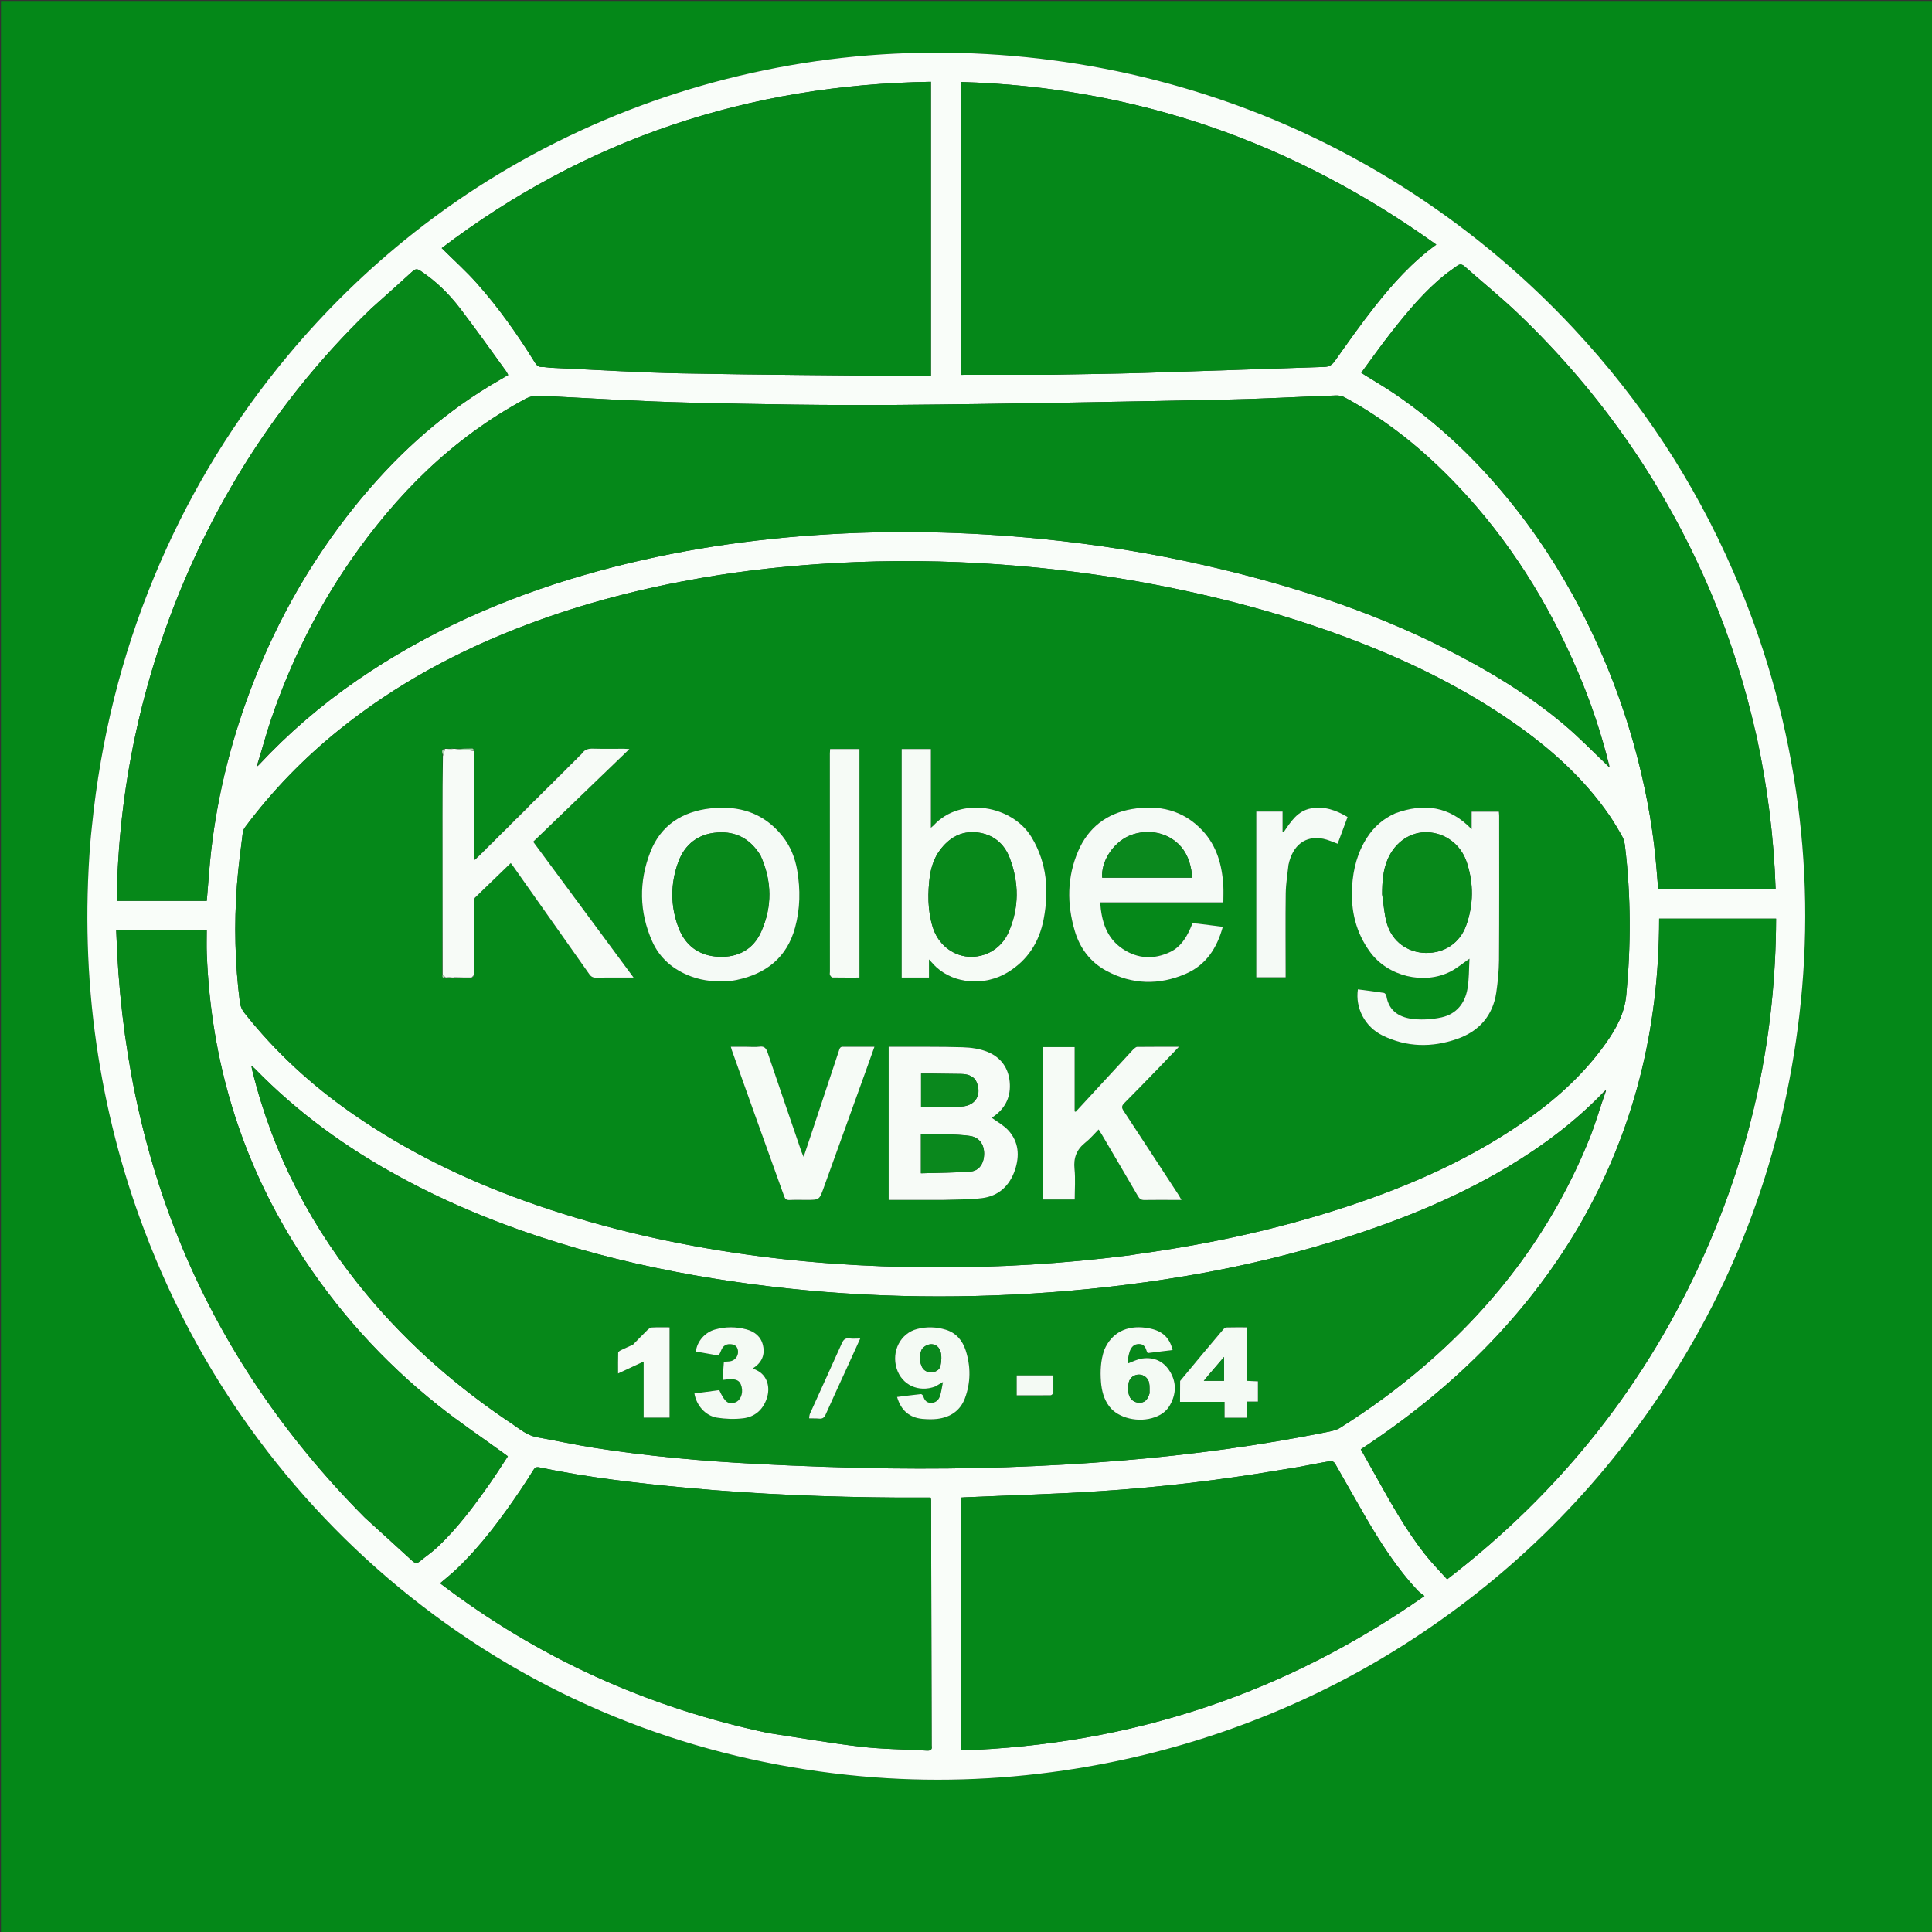 <?xml version="1.0" encoding="UTF-8"?>
<svg xmlns="http://www.w3.org/2000/svg" xmlns:xlink="http://www.w3.org/1999/xlink" width="150px" height="150px" viewBox="0 0 150 150" version="1.1">
<rect x="0" y="0" width="150" height="150" fill="#333333" stroke="none"/>
<g id="surface1">
<path style=" stroke:none;fill-rule:nonzero;fill:rgb(1.569%,53.333%,9.412%);fill-opacity:1;" d="M 0.074 55.59 C 0.074 37.062 0.074 18.566 0.074 0.074 C 50.074 0.074 100.074 0.074 150.074 0.074 C 150.074 50.074 150.074 100.074 150.074 150.074 C 100.074 150.074 50.074 150.074 0.074 150.074 C 0.074 118.59 0.074 87.109 0.074 55.59 M 7.277 62.867 C 7.188 63.754 7.074 64.637 7.004 65.523 C 6.605 70.715 6.742 75.887 7.484 81.043 C 8.199 85.988 9.422 90.801 11.188 95.473 C 13.527 101.68 16.699 107.426 20.762 112.684 C 24.496 117.52 28.816 121.762 33.73 125.402 C 38.684 129.074 44.055 131.98 49.848 134.109 C 55.359 136.133 61.047 137.379 66.891 137.91 C 72.137 138.383 77.371 138.223 82.578 137.461 C 86.828 136.84 90.984 135.828 95.043 134.422 C 99.93 132.727 104.566 130.516 108.93 127.746 C 116.945 122.66 123.59 116.172 128.871 108.305 C 134.879 99.363 138.441 89.516 139.699 78.844 C 140.391 72.996 140.301 67.152 139.43 61.324 C 138.555 55.453 136.934 49.801 134.562 44.355 C 131.523 37.371 127.395 31.102 122.199 25.531 C 118.496 21.562 114.375 18.086 109.836 15.102 C 104.785 11.785 99.387 9.199 93.633 7.352 C 88.422 5.68 83.082 4.648 77.625 4.262 C 72.176 3.875 66.75 4.125 61.367 5.066 C 56.039 6 50.898 7.551 45.957 9.742 C 41 11.941 36.387 14.711 32.133 18.07 C 28.523 20.922 25.25 24.121 22.309 27.656 C 18.258 32.523 14.969 37.855 12.449 43.652 C 9.781 49.781 8.082 56.172 7.277 62.867 Z M 7.277 62.867 "/>
<path style=" stroke:none;fill-rule:nonzero;fill:rgb(97.647%,99.216%,97.647%);fill-opacity:1;" d="M 7.281 62.836 C 8.082 56.172 9.781 49.781 12.449 43.652 C 14.969 37.855 18.258 32.523 22.309 27.656 C 25.25 24.121 28.523 20.922 32.133 18.07 C 36.387 14.711 41 11.941 45.957 9.742 C 50.898 7.551 56.039 6 61.367 5.066 C 66.75 4.125 72.176 3.875 77.625 4.262 C 83.082 4.648 88.422 5.68 93.633 7.352 C 99.387 9.199 104.785 11.785 109.836 15.102 C 114.375 18.086 118.496 21.562 122.199 25.531 C 127.395 31.102 131.523 37.371 134.562 44.355 C 136.934 49.801 138.555 55.453 139.43 61.324 C 140.301 67.152 140.391 72.996 139.699 78.844 C 138.441 89.516 134.879 99.363 128.871 108.305 C 123.59 116.172 116.945 122.66 108.93 127.746 C 104.566 130.516 99.93 132.727 95.043 134.422 C 90.984 135.828 86.828 136.84 82.578 137.461 C 77.371 138.223 72.137 138.383 66.891 137.91 C 61.047 137.379 55.359 136.133 49.848 134.109 C 44.055 131.98 38.684 129.074 33.73 125.402 C 28.816 121.762 24.496 117.52 20.762 112.684 C 16.699 107.426 13.527 101.68 11.188 95.473 C 9.422 90.801 8.199 85.988 7.484 81.043 C 6.742 75.887 6.605 70.715 7.004 65.523 C 7.074 64.637 7.188 63.754 7.281 62.836 M 124.551 84.73 C 122.344 87.047 119.809 88.953 117.066 90.594 C 112.758 93.172 108.113 94.98 103.328 96.441 C 99.105 97.727 94.805 98.668 90.441 99.332 C 86.562 99.926 82.664 100.312 78.746 100.508 C 70.902 100.898 63.102 100.512 55.344 99.254 C 51.301 98.602 47.316 97.707 43.406 96.504 C 39.137 95.188 35.016 93.531 31.09 91.398 C 26.922 89.141 23.121 86.391 19.809 82.992 C 19.738 82.922 19.656 82.859 19.516 82.738 C 19.555 82.945 19.574 83.062 19.605 83.18 C 21.211 89.68 24.246 95.449 28.535 100.582 C 31.777 104.465 35.562 107.75 39.77 110.559 C 40.371 110.961 40.93 111.449 41.691 111.586 C 43.172 111.848 44.645 112.176 46.129 112.406 C 50.332 113.066 54.566 113.441 58.812 113.66 C 62.227 113.836 65.645 113.957 69.059 114.004 C 75.078 114.082 81.09 113.891 87.09 113.395 C 92.477 112.949 97.824 112.23 103.125 111.164 C 103.445 111.102 103.785 111.02 104.051 110.852 C 106.352 109.402 108.543 107.801 110.602 106.027 C 116.277 101.141 120.633 95.301 123.426 88.348 C 123.895 87.172 124.238 85.949 124.68 84.73 C 124.68 84.699 124.68 84.664 124.684 84.633 C 124.652 84.656 124.625 84.684 124.551 84.73 M 20.082 59.414 C 22.387 56.934 24.938 54.734 27.73 52.812 C 33.148 49.082 39.086 46.453 45.395 44.633 C 51.285 42.93 57.305 41.953 63.418 41.539 C 69.238 41.145 75.047 41.266 80.852 41.84 C 85.191 42.27 89.492 42.957 93.742 43.938 C 100.105 45.402 106.289 47.383 112.137 50.32 C 115.438 51.977 118.59 53.871 121.422 56.25 C 122.633 57.273 123.738 58.418 124.91 59.539 C 124.93 59.535 124.945 59.535 124.965 59.531 C 124.953 59.512 124.941 59.488 124.941 59.41 C 124.32 56.922 123.504 54.496 122.496 52.137 C 120.211 46.781 117.16 41.914 113.137 37.676 C 110.562 34.965 107.691 32.625 104.383 30.844 C 104.195 30.742 103.945 30.695 103.727 30.703 C 100.836 30.809 97.949 30.973 95.059 31.031 C 86.598 31.195 78.133 31.371 69.668 31.438 C 64.316 31.48 58.961 31.391 53.609 31.262 C 49.715 31.168 45.828 30.926 41.938 30.727 C 41.516 30.707 41.16 30.773 40.789 30.973 C 35.152 34 30.77 38.379 27.176 43.586 C 24.57 47.363 22.551 51.445 21.07 55.785 C 20.664 56.973 20.348 58.188 19.953 59.41 C 19.953 59.441 19.953 59.477 19.953 59.508 C 19.98 59.484 20.012 59.461 20.082 59.414 M 87.652 97.469 C 87.895 97.43 88.137 97.387 88.379 97.355 C 94.273 96.539 100.059 95.254 105.684 93.301 C 110.316 91.695 114.734 89.656 118.738 86.793 C 121.02 85.16 123.062 83.277 124.688 80.977 C 125.48 79.859 126.121 78.707 126.262 77.266 C 126.633 73.41 126.629 69.566 126.168 65.723 C 126.137 65.473 126.09 65.207 125.973 64.988 C 125.656 64.414 125.32 63.844 124.949 63.301 C 122.938 60.383 120.332 58.07 117.441 56.062 C 113.758 53.504 109.77 51.52 105.594 49.891 C 100.52 47.91 95.289 46.48 89.941 45.441 C 85.848 44.645 81.723 44.113 77.566 43.82 C 73.359 43.523 69.148 43.48 64.934 43.711 C 61.434 43.902 57.949 44.266 54.496 44.863 C 49.891 45.66 45.383 46.812 41.004 48.461 C 35.691 50.457 30.734 53.105 26.309 56.68 C 23.566 58.895 21.129 61.402 19.023 64.23 C 18.934 64.352 18.863 64.512 18.848 64.66 C 18.684 66.016 18.496 67.371 18.395 68.734 C 18.168 71.77 18.242 74.805 18.625 77.828 C 18.66 78.102 18.785 78.395 18.953 78.613 C 21.371 81.676 24.215 84.285 27.426 86.508 C 31.562 89.375 36.047 91.555 40.781 93.254 C 46.027 95.133 51.422 96.418 56.93 97.25 C 62.059 98.027 67.227 98.371 72.414 98.395 C 77.492 98.422 82.551 98.109 87.652 97.469 M 72.277 10.73 C 72.277 9.285 72.277 7.836 72.277 6.348 C 58.156 6.566 45.457 10.781 34.293 19.262 C 35.234 20.199 36.184 21.047 37.023 21.992 C 38.723 23.906 40.195 25.988 41.539 28.164 C 41.676 28.383 41.824 28.5 42.09 28.496 C 42.32 28.492 42.551 28.543 42.785 28.555 C 46.199 28.707 49.609 28.93 53.027 28.992 C 59.273 29.113 65.52 29.137 71.766 29.203 C 71.945 29.203 72.121 29.188 72.277 29.18 C 72.277 23.027 72.277 16.914 72.277 10.73 M 81.434 29.098 C 83.883 29.051 86.336 29.027 88.785 28.953 C 93.461 28.812 98.141 28.637 102.816 28.488 C 103.203 28.477 103.418 28.336 103.641 28.023 C 104.656 26.59 105.672 25.148 106.758 23.77 C 108.145 22.016 109.637 20.348 111.516 18.992 C 100.461 11.059 88.211 6.758 74.609 6.363 C 74.609 14.004 74.609 21.586 74.609 29.102 C 76.902 29.102 79.129 29.102 81.434 29.098 M 59.668 134.555 C 62.051 134.914 64.426 135.332 66.816 135.613 C 68.504 135.809 70.215 135.812 71.914 135.914 C 72.207 135.934 72.398 135.887 72.332 135.531 C 72.328 135.496 72.332 135.461 72.332 135.422 C 72.32 129.102 72.305 122.781 72.289 116.461 C 72.289 116.402 72.262 116.348 72.246 116.27 C 71.426 116.27 70.617 116.273 69.809 116.27 C 64.32 116.234 58.836 116.023 53.367 115.516 C 49.516 115.156 45.672 114.723 41.879 113.926 C 41.641 113.875 41.527 113.941 41.41 114.133 C 41.082 114.664 40.746 115.188 40.398 115.703 C 38.922 117.879 37.363 119.988 35.453 121.816 C 35.051 122.199 34.613 122.547 34.168 122.926 C 41.781 128.73 50.266 132.566 59.668 134.555 M 100.848 113.891 C 100.34 113.977 99.832 114.055 99.328 114.141 C 94.723 114.918 90.09 115.469 85.438 115.77 C 81.93 116 78.414 116.094 74.902 116.25 C 74.797 116.254 74.691 116.266 74.582 116.273 C 74.582 122.824 74.582 129.34 74.582 135.902 C 87.801 135.461 99.746 131.508 110.594 123.914 C 110.387 123.746 110.219 123.641 110.086 123.5 C 108.441 121.754 107.164 119.746 105.969 117.688 C 105.184 116.336 104.426 114.969 103.645 113.617 C 103.59 113.523 103.426 113.418 103.328 113.434 C 102.52 113.566 101.719 113.73 100.848 113.891 M 122.566 95.246 C 118.359 102.383 112.559 107.98 105.652 112.523 C 106.059 113.254 106.461 113.965 106.859 114.676 C 108.008 116.734 109.156 118.793 110.617 120.652 C 111.148 121.332 111.758 121.949 112.355 122.617 C 121.219 115.797 127.891 107.379 132.379 97.258 C 136.043 88.996 137.871 80.344 137.895 71.324 C 134.836 71.324 131.844 71.324 128.816 71.324 C 128.816 79.859 126.871 87.832 122.566 95.246 M 136.387 57.191 C 136.363 57.094 136.336 57 136.316 56.906 C 135.48 53.199 134.344 49.586 132.863 46.082 C 129.387 37.844 124.41 30.621 117.953 24.426 C 116.594 23.121 115.125 21.938 113.719 20.688 C 113.508 20.504 113.336 20.48 113.117 20.648 C 112.816 20.879 112.492 21.082 112.199 21.32 C 110.602 22.598 109.309 24.16 108.051 25.758 C 107.238 26.789 106.48 27.867 105.688 28.941 C 105.812 29.023 105.879 29.066 105.949 29.113 C 106.758 29.621 107.586 30.098 108.371 30.637 C 111.59 32.844 114.402 35.496 116.887 38.496 C 119.148 41.223 121.078 44.168 122.707 47.309 C 124.688 51.125 126.207 55.117 127.246 59.285 C 127.922 61.988 128.395 64.727 128.617 67.508 C 128.656 68.023 128.703 68.539 128.742 69.035 C 131.797 69.035 134.805 69.035 137.859 69.035 C 137.727 65.031 137.23 61.121 136.387 57.191 M 28.844 23.934 C 22.562 29.965 17.758 37.008 14.348 44.996 C 10.945 52.977 9.191 61.301 9.059 69.945 C 11.422 69.945 13.719 69.945 16.051 69.945 C 16.066 69.766 16.078 69.637 16.09 69.504 C 16.188 68.363 16.262 67.219 16.391 66.082 C 16.906 61.551 18.031 57.168 19.691 52.922 C 21.613 48.012 24.203 43.484 27.504 39.367 C 30.496 35.637 33.949 32.422 38.059 29.934 C 38.516 29.656 38.98 29.395 39.457 29.117 C 39.391 29 39.352 28.898 39.285 28.812 C 38.094 27.176 36.93 25.516 35.695 23.91 C 34.84 22.793 33.832 21.812 32.645 21.027 C 32.414 20.875 32.262 20.859 32.043 21.055 C 30.996 22.012 29.938 22.953 28.844 23.934 M 28.344 117.848 C 29.566 118.957 30.789 120.062 32.004 121.18 C 32.211 121.371 32.375 121.402 32.598 121.219 C 33.051 120.844 33.543 120.516 33.965 120.117 C 35.539 118.633 36.82 116.906 38.055 115.145 C 38.531 114.465 38.969 113.766 39.43 113.066 C 39.324 112.988 39.258 112.938 39.188 112.887 C 37.469 111.637 35.699 110.449 34.035 109.129 C 29.723 105.699 26.082 101.656 23.129 97.008 C 18.672 90 16.379 82.336 16.055 74.066 C 16.031 73.449 16.051 72.832 16.051 72.234 C 13.676 72.234 11.391 72.234 9.023 72.234 C 9.59 89.941 15.777 105.203 28.344 117.848 Z M 28.344 117.848 "/>
<path style=" stroke:none;fill-rule:nonzero;fill:rgb(1.961%,53.333%,9.804%);fill-opacity:1;" d="M 87.621 97.473 C 82.551 98.109 77.492 98.422 72.414 98.395 C 67.227 98.371 62.059 98.027 56.93 97.25 C 51.422 96.418 46.027 95.133 40.781 93.254 C 36.047 91.555 31.562 89.375 27.426 86.508 C 24.215 84.285 21.371 81.676 18.953 78.613 C 18.785 78.395 18.66 78.102 18.625 77.828 C 18.242 74.805 18.168 71.77 18.395 68.734 C 18.496 67.371 18.684 66.016 18.848 64.66 C 18.863 64.512 18.934 64.352 19.023 64.23 C 21.129 61.402 23.566 58.895 26.309 56.68 C 30.734 53.105 35.691 50.457 41.004 48.461 C 45.383 46.812 49.891 45.66 54.496 44.863 C 57.949 44.266 61.434 43.902 64.934 43.711 C 69.148 43.48 73.359 43.523 77.566 43.82 C 81.723 44.113 85.848 44.645 89.941 45.441 C 95.289 46.48 100.52 47.91 105.594 49.891 C 109.77 51.52 113.758 53.504 117.441 56.062 C 120.332 58.07 122.938 60.383 124.949 63.301 C 125.32 63.844 125.656 64.414 125.973 64.988 C 126.09 65.207 126.137 65.473 126.168 65.723 C 126.629 69.566 126.633 73.41 126.262 77.266 C 126.121 78.707 125.48 79.859 124.688 80.977 C 123.062 83.277 121.02 85.16 118.738 86.793 C 114.734 89.656 110.316 91.695 105.684 93.301 C 100.059 95.254 94.273 96.539 88.379 97.355 C 88.137 97.387 87.895 97.43 87.621 97.473 M 40.367 63.266 C 40.348 63.277 40.34 63.297 40.336 63.32 C 40.336 63.32 40.336 63.328 40.293 63.34 C 40.246 63.395 40.199 63.449 40.117 63.531 C 40.043 63.605 39.969 63.684 39.855 63.77 C 39.832 63.805 39.809 63.836 39.75 63.895 C 39.711 63.938 39.676 63.98 39.594 64.031 C 39.559 64.074 39.527 64.117 39.453 64.195 C 39.062 64.59 38.672 64.984 38.242 65.383 C 38.23 65.406 38.215 65.426 38.18 65.465 C 38.18 65.465 38.164 65.484 38.121 65.496 C 38.086 65.539 38.055 65.582 38.016 65.625 C 38.016 65.625 38.02 65.629 37.977 65.641 C 37.953 65.672 37.93 65.707 37.867 65.762 C 37.82 65.816 37.773 65.871 37.684 65.938 C 37.648 65.98 37.613 66.023 37.574 66.066 C 37.574 66.066 37.578 66.07 37.535 66.078 C 37.5 66.125 37.465 66.168 37.41 66.227 C 37.41 66.227 37.395 66.25 37.355 66.262 C 37.332 66.293 37.309 66.328 37.242 66.391 C 37.137 66.496 37.031 66.605 36.867 66.695 C 36.852 66.68 36.836 66.668 36.828 66.586 C 36.824 63.828 36.82 61.07 36.836 58.254 C 36.781 58.203 36.727 58.113 36.672 58.113 C 36.262 58.113 35.852 58.129 35.387 58.133 C 35.332 58.137 35.277 58.137 35.18 58.117 C 35.07 58.125 34.961 58.133 34.793 58.133 C 34.715 58.137 34.637 58.141 34.516 58.117 C 34.18 58.23 34.383 58.48 34.363 58.746 C 34.363 60.246 34.359 61.746 34.359 63.246 C 34.363 67.383 34.367 71.516 34.348 75.699 C 34.328 75.863 34.371 75.957 34.609 75.895 C 34.641 75.895 34.672 75.891 34.738 75.91 C 34.801 75.902 34.863 75.898 34.984 75.898 C 35.062 75.895 35.141 75.891 35.246 75.914 C 35.285 75.906 35.328 75.898 35.438 75.898 C 35.832 75.895 36.223 75.895 36.656 75.914 C 36.711 75.852 36.766 75.789 36.824 75.656 C 36.824 73.73 36.82 71.805 36.836 69.836 C 36.832 69.824 36.828 69.809 36.832 69.785 C 36.832 69.785 36.824 69.773 36.852 69.766 C 36.863 69.754 36.867 69.738 36.895 69.688 C 37.812 68.797 38.73 67.906 39.656 67.008 C 39.742 67.121 39.801 67.199 39.859 67.281 C 41.824 70.062 43.789 72.84 45.75 75.629 C 45.891 75.832 46.043 75.91 46.293 75.906 C 46.902 75.887 47.516 75.898 48.129 75.898 C 48.453 75.898 48.773 75.898 49.191 75.898 C 46.559 72.336 43.984 68.855 41.395 65.352 C 43.871 62.965 46.34 60.59 48.867 58.156 C 48.656 58.145 48.527 58.133 48.398 58.133 C 47.613 58.129 46.828 58.148 46.043 58.125 C 45.684 58.113 45.398 58.188 45.152 58.5 C 45.141 58.52 45.129 58.543 45.078 58.594 C 44.996 58.684 44.91 58.77 44.789 58.871 C 44.777 58.895 44.766 58.918 44.719 58.961 C 44.68 59 44.641 59.039 44.566 59.086 C 44.555 59.109 44.543 59.133 44.492 59.18 C 44.383 59.293 44.273 59.406 44.129 59.523 C 44.105 59.535 44.094 59.555 44.086 59.586 C 44.086 59.586 44.082 59.594 44.043 59.602 C 44.023 59.633 44 59.664 43.945 59.719 C 43.922 59.75 43.898 59.781 43.836 59.82 C 43.82 59.84 43.805 59.863 43.758 59.91 C 43.699 59.977 43.641 60.043 43.539 60.113 C 43.527 60.137 43.516 60.16 43.469 60.203 C 43.43 60.242 43.391 60.281 43.316 60.328 C 43.297 60.344 43.285 60.363 43.273 60.395 C 43.273 60.395 43.27 60.402 43.238 60.406 C 43.219 60.418 43.207 60.438 43.203 60.465 C 43.203 60.465 43.199 60.477 43.164 60.48 C 43.145 60.496 43.133 60.512 43.133 60.539 C 43.133 60.539 43.133 60.547 43.094 60.555 C 43.07 60.586 43.047 60.617 43.004 60.668 C 43.004 60.668 42.988 60.691 42.949 60.699 C 42.938 60.723 42.926 60.746 42.875 60.797 C 42.543 61.125 42.215 61.457 41.844 61.797 C 41.832 61.82 41.82 61.844 41.77 61.891 C 41.547 62.113 41.328 62.336 41.066 62.562 C 41.047 62.594 41.023 62.629 40.988 62.664 C 40.988 62.664 40.988 62.676 40.957 62.68 C 40.934 62.691 40.926 62.711 40.922 62.738 C 40.922 62.738 40.918 62.746 40.887 62.75 C 40.863 62.762 40.855 62.777 40.848 62.809 C 40.848 62.809 40.844 62.82 40.809 62.828 C 40.785 62.844 40.777 62.863 40.746 62.914 C 40.707 62.953 40.672 62.992 40.598 63.039 C 40.582 63.062 40.57 63.086 40.527 63.125 C 40.512 63.141 40.496 63.156 40.449 63.18 C 40.426 63.195 40.414 63.215 40.402 63.246 C 40.402 63.246 40.398 63.262 40.367 63.266 M 108.301 63.16 C 107.402 63.562 106.695 64.176 106.16 64.996 C 105.395 66.16 105.059 67.457 104.977 68.832 C 104.863 70.695 105.266 72.414 106.391 73.938 C 107.77 75.805 110.555 76.484 112.625 75.426 C 113.125 75.168 113.566 74.793 114.09 74.434 C 114.043 75.223 114.066 76.008 113.934 76.766 C 113.738 77.898 113.078 78.73 111.922 78.988 C 111.238 79.137 110.508 79.188 109.812 79.125 C 108.715 79.023 107.836 78.551 107.637 77.316 C 107.625 77.227 107.52 77.098 107.441 77.086 C 106.773 76.984 106.098 76.898 105.426 76.812 C 105.211 78.273 105.98 79.727 107.34 80.395 C 109.223 81.316 111.184 81.34 113.125 80.664 C 114.828 80.074 115.902 78.867 116.172 77.055 C 116.293 76.223 116.375 75.379 116.383 74.543 C 116.406 70.809 116.395 67.07 116.395 63.336 C 116.395 63.23 116.379 63.125 116.371 63.02 C 115.664 63.02 114.984 63.02 114.258 63.02 C 114.258 63.469 114.258 63.898 114.258 64.383 C 112.531 62.582 110.551 62.332 108.301 63.16 M 71.066 75.898 C 71.402 75.898 71.742 75.898 72.125 75.898 C 72.125 75.414 72.125 74.988 72.125 74.488 C 72.359 74.734 72.52 74.93 72.707 75.102 C 74.137 76.398 76.449 76.566 78.219 75.504 C 79.793 74.555 80.691 73.141 81.031 71.359 C 81.449 69.148 81.289 67.012 80.105 65.027 C 78.617 62.527 74.574 61.793 72.484 64.086 C 72.438 64.133 72.383 64.176 72.273 64.27 C 72.273 62.191 72.273 60.188 72.273 58.156 C 71.496 58.156 70.758 58.156 70.008 58.156 C 70.008 64.074 70.008 69.973 70.008 75.898 C 70.359 75.898 70.676 75.898 71.066 75.898 M 92.996 71.711 C 92.863 71.703 92.73 71.695 92.586 71.684 C 92.523 71.832 92.469 71.969 92.41 72.102 C 92.074 72.852 91.637 73.531 90.871 73.902 C 89.605 74.512 88.344 74.453 87.172 73.676 C 85.91 72.836 85.523 71.543 85.418 70.062 C 88.625 70.062 91.789 70.062 94.98 70.062 C 94.98 69.59 95.004 69.164 94.977 68.742 C 94.879 67.16 94.477 65.68 93.359 64.484 C 91.863 62.887 89.973 62.461 87.883 62.816 C 85.922 63.152 84.492 64.258 83.707 66.082 C 82.84 68.102 82.828 70.188 83.445 72.277 C 83.84 73.617 84.648 74.695 85.879 75.363 C 87.891 76.457 89.992 76.504 92.07 75.602 C 93.633 74.922 94.488 73.613 94.938 71.957 C 94.285 71.875 93.668 71.797 92.996 71.711 M 73.273 93.16 C 74.262 93.121 75.262 93.145 76.242 93.023 C 77.539 92.863 78.391 92.055 78.801 90.84 C 79.172 89.738 79.102 88.648 78.281 87.754 C 77.922 87.363 77.43 87.102 77 86.785 C 77 86.785 77.039 86.758 77.078 86.73 C 77.98 86.121 78.449 85.277 78.406 84.195 C 78.363 83.016 77.773 82.125 76.695 81.676 C 76.094 81.426 75.395 81.328 74.734 81.309 C 72.984 81.254 71.23 81.281 69.48 81.273 C 69.324 81.273 69.168 81.273 68.996 81.273 C 68.996 85.258 68.996 89.188 68.996 93.16 C 70.414 93.16 71.805 93.16 73.273 93.16 M 56.836 76.145 C 56.957 76.125 57.078 76.109 57.199 76.082 C 59.496 75.598 61.105 74.328 61.73 72.016 C 62.129 70.562 62.148 69.074 61.898 67.59 C 61.734 66.613 61.375 65.711 60.754 64.926 C 59.312 63.109 57.371 62.508 55.137 62.766 C 52.969 63.012 51.301 64.078 50.496 66.141 C 49.594 68.449 49.621 70.801 50.637 73.086 C 51.227 74.414 52.289 75.301 53.656 75.809 C 54.664 76.184 55.707 76.254 56.836 76.145 M 88.004 81.457 C 86.508 83.078 85.012 84.699 83.516 86.32 C 83.488 86.309 83.461 86.301 83.434 86.289 C 83.434 84.629 83.434 82.965 83.434 81.297 C 82.582 81.297 81.777 81.297 80.961 81.297 C 80.961 85.254 80.961 89.191 80.961 93.129 C 81.801 93.129 82.609 93.129 83.441 93.129 C 83.441 92.316 83.504 91.531 83.426 90.758 C 83.336 89.887 83.594 89.238 84.277 88.699 C 84.645 88.41 84.945 88.043 85.297 87.691 C 85.402 87.859 85.48 87.977 85.555 88.102 C 86.488 89.691 87.426 91.277 88.352 92.871 C 88.477 93.09 88.613 93.176 88.867 93.168 C 89.652 93.152 90.438 93.164 91.219 93.164 C 91.371 93.164 91.523 93.164 91.73 93.164 C 91.629 92.992 91.574 92.887 91.512 92.785 C 90.09 90.609 88.672 88.43 87.242 86.258 C 87.078 86.016 87.066 85.867 87.289 85.645 C 88.18 84.758 89.051 83.848 89.93 82.945 C 90.441 82.414 90.953 81.879 91.531 81.273 C 90.383 81.273 89.332 81.27 88.281 81.281 C 88.203 81.281 88.121 81.371 88.004 81.457 M 65.461 81.273 C 65.223 81.238 65.188 81.414 65.133 81.578 C 64.484 83.543 63.828 85.512 63.176 87.477 C 62.926 88.23 62.672 88.984 62.395 89.816 C 62.312 89.633 62.266 89.535 62.23 89.434 C 61.355 86.875 60.477 84.316 59.609 81.754 C 59.496 81.418 59.371 81.203 58.957 81.266 C 58.633 81.309 58.297 81.273 57.965 81.273 C 57.566 81.273 57.172 81.273 56.742 81.273 C 56.781 81.414 56.801 81.48 56.824 81.551 C 57.422 83.223 58.016 84.898 58.617 86.574 C 59.371 88.672 60.129 90.77 60.879 92.871 C 60.953 93.082 61.051 93.18 61.293 93.168 C 61.73 93.148 62.172 93.16 62.613 93.16 C 63.605 93.16 63.613 93.164 63.941 92.25 C 65.047 89.188 66.148 86.129 67.25 83.07 C 67.461 82.492 67.664 81.91 67.891 81.273 C 67.062 81.273 66.293 81.273 65.461 81.273 M 66.727 64.637 C 66.727 62.473 66.727 60.309 66.727 58.156 C 65.926 58.156 65.195 58.156 64.449 58.156 C 64.441 58.285 64.43 58.395 64.43 58.504 C 64.43 64.148 64.43 69.797 64.434 75.445 C 64.434 75.531 64.406 75.629 64.441 75.699 C 64.477 75.777 64.566 75.887 64.637 75.891 C 65.316 75.902 66.004 75.898 66.727 75.898 C 66.727 72.145 66.727 68.426 66.727 64.637 M 100.047 67.113 C 100.363 65.609 101.363 64.852 102.727 65.121 C 103.102 65.195 103.457 65.367 103.855 65.508 C 104.113 64.82 104.367 64.133 104.625 63.434 C 103.727 62.898 102.82 62.578 101.797 62.762 C 100.734 62.953 100.215 63.801 99.664 64.609 C 99.637 64.594 99.605 64.578 99.578 64.562 C 99.578 64.047 99.578 63.527 99.578 63.012 C 98.875 63.012 98.219 63.012 97.539 63.012 C 97.539 67.305 97.539 71.578 97.539 75.875 C 98.297 75.875 99.035 75.875 99.816 75.875 C 99.816 75.723 99.816 75.59 99.816 75.461 C 99.816 73.422 99.797 71.387 99.824 69.348 C 99.836 68.621 99.957 67.898 100.047 67.113 Z M 100.047 67.113 "/>
<path style=" stroke:none;fill-rule:nonzero;fill:rgb(1.961%,53.333%,9.804%);fill-opacity:1;" d="M 124.891 59.508 C 123.738 58.418 122.633 57.273 121.422 56.25 C 118.59 53.871 115.438 51.977 112.137 50.32 C 106.289 47.383 100.105 45.402 93.742 43.938 C 89.492 42.957 85.191 42.27 80.852 41.84 C 75.047 41.266 69.238 41.145 63.418 41.539 C 57.305 41.953 51.285 42.93 45.395 44.633 C 39.086 46.453 33.148 49.082 27.73 52.812 C 24.938 54.734 22.387 56.934 20.047 59.414 C 20.016 59.414 19.988 59.391 19.988 59.391 C 20.348 58.188 20.664 56.973 21.07 55.785 C 22.551 51.445 24.57 47.363 27.176 43.586 C 30.77 38.379 35.152 34 40.789 30.973 C 41.16 30.773 41.516 30.707 41.938 30.727 C 45.828 30.926 49.715 31.168 53.609 31.262 C 58.961 31.391 64.316 31.48 69.668 31.438 C 78.133 31.371 86.598 31.195 95.059 31.031 C 97.949 30.973 100.836 30.809 103.727 30.703 C 103.945 30.695 104.195 30.742 104.383 30.844 C 107.691 32.625 110.562 34.965 113.137 37.676 C 117.16 41.914 120.211 46.781 122.496 52.137 C 123.504 54.496 124.32 56.922 124.926 59.449 C 124.91 59.488 124.891 59.508 124.891 59.508 Z M 124.891 59.508 "/>
<path style=" stroke:none;fill-rule:nonzero;fill:rgb(2.353%,53.333%,9.804%);fill-opacity:1;" d="M 124.641 84.75 C 124.238 85.949 123.895 87.172 123.426 88.348 C 120.633 95.301 116.277 101.141 110.602 106.027 C 108.543 107.801 106.352 109.402 104.051 110.852 C 103.785 111.02 103.445 111.102 103.125 111.164 C 97.824 112.23 92.477 112.949 87.09 113.395 C 81.09 113.891 75.078 114.082 69.059 114.004 C 65.645 113.957 62.227 113.836 58.812 113.66 C 54.566 113.441 50.332 113.066 46.129 112.406 C 44.645 112.176 43.172 111.848 41.691 111.586 C 40.93 111.449 40.371 110.961 39.77 110.559 C 35.562 107.75 31.777 104.465 28.535 100.582 C 24.246 95.449 21.211 89.68 19.605 83.18 C 19.574 83.062 19.555 82.945 19.516 82.738 C 19.656 82.859 19.738 82.922 19.809 82.992 C 23.121 86.391 26.922 89.141 31.09 91.398 C 35.016 93.531 39.137 95.188 43.406 96.504 C 47.316 97.707 51.301 98.602 55.344 99.254 C 63.102 100.512 70.902 100.898 78.746 100.508 C 82.664 100.312 86.562 99.926 90.441 99.332 C 94.805 98.668 99.105 97.727 103.328 96.441 C 108.113 94.98 112.758 93.172 117.066 90.594 C 119.809 88.953 122.344 87.047 124.586 84.73 C 124.617 84.73 124.641 84.75 124.641 84.75 M 85.723 104.84 C 85.453 105.629 85.418 106.445 85.477 107.262 C 85.531 107.961 85.695 108.637 86.137 109.211 C 86.836 110.121 88.422 110.484 89.668 110.031 C 90.172 109.848 90.582 109.555 90.84 109.086 C 91.324 108.223 91.355 107.332 90.832 106.48 C 90.348 105.684 89.594 105.344 88.672 105.477 C 88.293 105.531 87.93 105.727 87.543 105.867 C 87.551 105.75 87.555 105.617 87.578 105.488 C 87.609 105.309 87.645 105.125 87.699 104.953 C 87.84 104.539 88.078 104.352 88.43 104.348 C 88.82 104.348 88.945 104.617 89.039 104.926 C 89.047 104.957 89.07 104.988 89.109 105.055 C 89.746 104.977 90.391 104.895 91.043 104.816 C 90.781 103.762 90.16 103.254 88.973 103.09 C 87.457 102.875 86.289 103.488 85.723 104.84 M 72.641 107.637 C 72.805 107.539 72.973 107.441 73.211 107.301 C 73.133 107.699 73.09 108.035 72.992 108.355 C 72.895 108.676 72.676 108.91 72.305 108.918 C 71.953 108.93 71.777 108.723 71.684 108.406 C 71.66 108.336 71.559 108.23 71.5 108.238 C 70.887 108.301 70.273 108.383 69.648 108.461 C 69.949 109.504 70.613 110.074 71.629 110.164 C 72.004 110.195 72.391 110.211 72.762 110.164 C 73.773 110.043 74.547 109.539 74.914 108.57 C 75.375 107.34 75.375 106.078 74.973 104.836 C 74.727 104.074 74.23 103.484 73.43 103.238 C 72.699 103.016 71.961 102.992 71.215 103.18 C 69.922 103.508 69.191 104.906 69.617 106.258 C 70.016 107.527 71.312 108.137 72.641 107.637 M 91.617 107.246 C 91.617 107.766 91.617 108.285 91.617 108.84 C 92.797 108.84 93.918 108.84 95.078 108.84 C 95.078 109.273 95.078 109.672 95.078 110.07 C 95.68 110.07 96.234 110.07 96.832 110.07 C 96.832 109.652 96.832 109.254 96.832 108.816 C 97.137 108.816 97.398 108.816 97.664 108.816 C 97.664 108.27 97.664 107.762 97.664 107.25 C 97.375 107.238 97.113 107.227 96.82 107.211 C 96.82 105.812 96.82 104.449 96.82 103.055 C 96.277 103.055 95.766 103.047 95.254 103.062 C 95.16 103.062 95.043 103.133 94.98 103.207 C 93.859 104.531 92.746 105.859 91.617 107.246 M 55.812 105.246 C 55.871 105.121 55.938 104.996 55.984 104.863 C 56.125 104.477 56.402 104.309 56.812 104.371 C 57.148 104.422 57.293 104.633 57.301 104.953 C 57.312 105.32 57.047 105.637 56.672 105.695 C 56.531 105.719 56.383 105.711 56.203 105.723 C 56.168 106.199 56.133 106.664 56.098 107.141 C 57.113 106.988 57.445 107.117 57.582 107.684 C 57.707 108.215 57.484 108.746 57.074 108.887 C 56.547 109.07 56.262 108.855 55.844 107.93 C 55.207 108.016 54.562 108.102 53.914 108.188 C 54.062 109.109 54.77 109.922 55.66 110.066 C 56.324 110.172 57.027 110.199 57.699 110.117 C 58.602 110.008 59.234 109.461 59.531 108.578 C 59.82 107.723 59.57 106.875 58.902 106.469 C 58.77 106.391 58.629 106.328 58.457 106.242 C 59.129 105.809 59.41 105.223 59.242 104.469 C 59.09 103.777 58.598 103.387 57.945 103.211 C 57.137 102.996 56.32 102.996 55.512 103.223 C 54.73 103.441 54.117 104.145 54.027 104.934 C 54.602 105.039 55.176 105.141 55.812 105.246 M 49.117 104.418 C 48.816 104.551 48.516 104.68 48.219 104.824 C 48.129 104.867 48 104.953 47.996 105.02 C 47.98 105.523 47.988 106.023 47.988 106.637 C 48.703 106.301 49.316 106.016 49.973 105.711 C 49.973 107.152 49.973 108.605 49.973 110.062 C 50.676 110.062 51.328 110.062 51.984 110.062 C 51.984 107.723 51.984 105.41 51.984 103.055 C 51.516 103.055 51.066 103.039 50.617 103.066 C 50.48 103.074 50.332 103.195 50.227 103.301 C 49.863 103.652 49.52 104.023 49.117 104.418 M 62.844 110.133 C 63.09 110.133 63.336 110.117 63.578 110.141 C 63.852 110.172 63.992 110.074 64.105 109.82 C 64.645 108.605 65.207 107.398 65.758 106.191 C 66.098 105.453 66.43 104.711 66.789 103.922 C 66.469 103.922 66.199 103.949 65.938 103.914 C 65.605 103.871 65.473 104.035 65.352 104.309 C 64.539 106.121 63.715 107.93 62.895 109.738 C 62.844 109.855 62.828 109.984 62.844 110.133 M 81.781 108.133 C 81.781 107.688 81.781 107.242 81.781 106.789 C 80.812 106.789 79.879 106.789 78.938 106.789 C 78.938 107.312 78.938 107.812 78.938 108.332 C 79.836 108.332 80.699 108.336 81.566 108.328 C 81.641 108.328 81.711 108.246 81.781 108.133 Z M 81.781 108.133 "/>
<path style=" stroke:none;fill-rule:nonzero;fill:rgb(1.961%,53.333%,9.804%);fill-opacity:1;" d="M 72.277 10.766 C 72.277 16.914 72.277 23.027 72.277 29.18 C 72.121 29.188 71.945 29.203 71.766 29.203 C 65.52 29.137 59.273 29.113 53.027 28.992 C 49.609 28.93 46.199 28.707 42.785 28.555 C 42.551 28.543 42.32 28.492 42.09 28.496 C 41.824 28.5 41.676 28.383 41.539 28.164 C 40.195 25.988 38.723 23.906 37.023 21.992 C 36.184 21.047 35.234 20.199 34.293 19.262 C 45.457 10.781 58.156 6.566 72.277 6.348 C 72.277 7.836 72.277 9.285 72.277 10.766 Z M 72.277 10.766 "/>
<path style=" stroke:none;fill-rule:nonzero;fill:rgb(1.961%,53.333%,9.804%);fill-opacity:1;" d="M 81.398 29.098 C 79.129 29.102 76.902 29.102 74.609 29.102 C 74.609 21.586 74.609 14.004 74.609 6.363 C 88.211 6.758 100.461 11.059 111.516 18.992 C 109.637 20.348 108.145 22.016 106.758 23.77 C 105.672 25.148 104.656 26.59 103.641 28.023 C 103.418 28.336 103.203 28.477 102.816 28.488 C 98.141 28.637 93.461 28.812 88.785 28.953 C 86.336 29.027 83.883 29.051 81.398 29.098 Z M 81.398 29.098 "/>
<path style=" stroke:none;fill-rule:nonzero;fill:rgb(1.961%,53.333%,9.804%);fill-opacity:1;" d="M 59.637 134.551 C 50.266 132.566 41.781 128.73 34.168 122.926 C 34.613 122.547 35.051 122.199 35.453 121.816 C 37.363 119.988 38.922 117.879 40.398 115.703 C 40.746 115.188 41.082 114.664 41.41 114.133 C 41.527 113.941 41.641 113.875 41.879 113.926 C 45.672 114.723 49.516 115.156 53.367 115.516 C 58.836 116.023 64.32 116.234 69.809 116.27 C 70.617 116.273 71.426 116.27 72.246 116.27 C 72.262 116.348 72.289 116.402 72.289 116.461 C 72.305 122.781 72.32 129.102 72.332 135.422 C 72.332 135.461 72.328 135.496 72.332 135.531 C 72.398 135.887 72.207 135.934 71.914 135.914 C 70.215 135.812 68.504 135.809 66.816 135.613 C 64.426 135.332 62.051 134.914 59.637 134.551 Z M 59.637 134.551 "/>
<path style=" stroke:none;fill-rule:nonzero;fill:rgb(1.961%,53.333%,9.804%);fill-opacity:1;" d="M 100.879 113.887 C 101.719 113.73 102.52 113.566 103.328 113.434 C 103.426 113.418 103.59 113.523 103.645 113.617 C 104.426 114.969 105.184 116.336 105.969 117.688 C 107.164 119.746 108.441 121.754 110.086 123.5 C 110.219 123.641 110.387 123.746 110.594 123.914 C 99.746 131.508 87.801 135.461 74.582 135.902 C 74.582 129.34 74.582 122.824 74.582 116.273 C 74.691 116.266 74.797 116.254 74.902 116.25 C 78.414 116.094 81.93 116 85.438 115.77 C 90.09 115.469 94.723 114.918 99.328 114.141 C 99.832 114.055 100.34 113.977 100.879 113.887 Z M 100.879 113.887 "/>
<path style=" stroke:none;fill-rule:nonzero;fill:rgb(1.961%,53.333%,9.804%);fill-opacity:1;" d="M 122.578 95.223 C 126.871 87.832 128.816 79.859 128.816 71.324 C 131.844 71.324 134.836 71.324 137.895 71.324 C 137.871 80.344 136.043 88.996 132.379 97.258 C 127.891 107.379 121.219 115.797 112.355 122.617 C 111.758 121.949 111.148 121.332 110.617 120.652 C 109.156 118.793 108.008 116.734 106.859 114.676 C 106.461 113.965 106.059 113.254 105.652 112.523 C 112.559 107.98 118.359 102.383 122.578 95.223 Z M 122.578 95.223 "/>
<path style=" stroke:none;fill-rule:nonzero;fill:rgb(1.961%,53.333%,9.804%);fill-opacity:1;" d="M 136.391 57.219 C 137.23 61.121 137.727 65.031 137.859 69.035 C 134.805 69.035 131.797 69.035 128.742 69.035 C 128.703 68.539 128.656 68.023 128.617 67.508 C 128.395 64.727 127.922 61.988 127.246 59.285 C 126.207 55.117 124.688 51.125 122.707 47.309 C 121.078 44.168 119.148 41.223 116.887 38.496 C 114.402 35.496 111.59 32.844 108.371 30.637 C 107.586 30.098 106.758 29.621 105.949 29.113 C 105.879 29.066 105.812 29.023 105.688 28.941 C 106.48 27.867 107.238 26.789 108.051 25.758 C 109.309 24.16 110.602 22.598 112.199 21.32 C 112.492 21.082 112.816 20.879 113.117 20.648 C 113.336 20.48 113.508 20.504 113.719 20.688 C 115.125 21.938 116.594 23.121 117.953 24.426 C 124.41 30.621 129.387 37.844 132.863 46.082 C 134.344 49.586 135.48 53.199 136.316 56.906 C 136.336 57 136.363 57.094 136.391 57.219 Z M 136.391 57.219 "/>
<path style=" stroke:none;fill-rule:nonzero;fill:rgb(2.353%,53.333%,9.804%);fill-opacity:1;" d="M 28.863 23.914 C 29.938 22.953 30.996 22.012 32.043 21.055 C 32.262 20.859 32.414 20.875 32.645 21.027 C 33.832 21.812 34.84 22.793 35.695 23.91 C 36.93 25.516 38.094 27.176 39.285 28.812 C 39.352 28.898 39.391 29 39.457 29.117 C 38.98 29.395 38.516 29.656 38.059 29.934 C 33.949 32.422 30.496 35.637 27.504 39.367 C 24.203 43.484 21.613 48.012 19.691 52.922 C 18.031 57.168 16.906 61.551 16.391 66.082 C 16.262 67.219 16.188 68.363 16.09 69.504 C 16.078 69.637 16.066 69.766 16.051 69.945 C 13.719 69.945 11.422 69.945 9.059 69.945 C 9.191 61.301 10.945 52.977 14.348 44.996 C 17.758 37.008 22.562 29.965 28.863 23.914 Z M 28.863 23.914 "/>
<path style=" stroke:none;fill-rule:nonzero;fill:rgb(2.353%,53.333%,9.804%);fill-opacity:1;" d="M 28.328 117.828 C 15.777 105.203 9.59 89.941 9.023 72.234 C 11.391 72.234 13.676 72.234 16.051 72.234 C 16.051 72.832 16.031 73.449 16.055 74.066 C 16.379 82.336 18.672 90 23.129 97.008 C 26.082 101.656 29.723 105.699 34.035 109.129 C 35.699 110.449 37.469 111.637 39.188 112.887 C 39.258 112.938 39.324 112.988 39.43 113.066 C 38.969 113.766 38.531 114.465 38.055 115.145 C 36.82 116.906 35.539 118.633 33.965 120.117 C 33.543 120.516 33.051 120.844 32.598 121.219 C 32.375 121.402 32.211 121.371 32.004 121.18 C 30.789 120.062 29.566 118.957 28.328 117.828 Z M 28.328 117.828 "/>
<path style=" stroke:none;fill-rule:nonzero;fill:rgb(1.961%,53.333%,9.804%);fill-opacity:1;" d="M 20.027 59.426 C 20.012 59.461 19.98 59.484 19.953 59.508 C 19.953 59.477 19.953 59.441 19.973 59.398 C 19.988 59.391 20.016 59.414 20.027 59.426 Z M 20.027 59.426 "/>
<path style=" stroke:none;fill-rule:nonzero;fill:rgb(2.353%,53.333%,9.804%);fill-opacity:1;" d="M 124.605 84.719 C 124.625 84.684 124.652 84.656 124.684 84.633 C 124.68 84.664 124.68 84.699 124.66 84.742 C 124.641 84.75 124.617 84.73 124.605 84.719 Z M 124.605 84.719 "/>
<path style=" stroke:none;fill-rule:nonzero;fill:rgb(1.961%,53.333%,9.804%);fill-opacity:1;" d="M 124.922 59.477 C 124.941 59.488 124.953 59.512 124.965 59.531 C 124.945 59.535 124.93 59.535 124.902 59.523 C 124.891 59.508 124.91 59.488 124.922 59.477 Z M 124.922 59.477 "/>
<path style=" stroke:none;fill-rule:nonzero;fill:rgb(96.078%,98.039%,96.471%);fill-opacity:1;" d="M 108.324 63.148 C 110.551 62.332 112.531 62.582 114.258 64.383 C 114.258 63.898 114.258 63.469 114.258 63.02 C 114.984 63.02 115.664 63.02 116.371 63.02 C 116.379 63.125 116.395 63.23 116.395 63.336 C 116.395 67.07 116.406 70.809 116.383 74.543 C 116.375 75.379 116.293 76.223 116.172 77.055 C 115.902 78.867 114.828 80.074 113.125 80.664 C 111.184 81.34 109.223 81.316 107.34 80.395 C 105.98 79.727 105.211 78.273 105.426 76.812 C 106.098 76.898 106.773 76.984 107.441 77.086 C 107.52 77.098 107.625 77.227 107.637 77.316 C 107.836 78.551 108.715 79.023 109.812 79.125 C 110.508 79.188 111.238 79.137 111.922 78.988 C 113.078 78.73 113.738 77.898 113.934 76.766 C 114.066 76.008 114.043 75.223 114.09 74.434 C 113.566 74.793 113.125 75.168 112.625 75.426 C 110.555 76.484 107.77 75.805 106.391 73.938 C 105.266 72.414 104.863 70.695 104.977 68.832 C 105.059 67.457 105.395 66.16 106.16 64.996 C 106.695 64.176 107.402 63.562 108.324 63.148 M 107.312 69.453 C 107.43 70.207 107.469 70.988 107.684 71.715 C 108.094 73.105 109.281 73.953 110.684 73.984 C 112.125 74.016 113.336 73.23 113.832 71.855 C 114.41 70.242 114.418 68.594 113.887 66.973 C 113.43 65.566 112.223 64.676 110.832 64.617 C 109.527 64.566 108.332 65.359 107.746 66.699 C 107.375 67.555 107.312 68.469 107.312 69.453 Z M 107.312 69.453 "/>
<path style=" stroke:none;fill-rule:nonzero;fill:rgb(96.863%,98.431%,96.863%);fill-opacity:1;" d="M 44.828 58.859 C 44.91 58.77 44.996 58.684 45.117 58.574 C 45.168 58.535 45.18 58.516 45.191 58.492 C 45.398 58.188 45.684 58.113 46.043 58.125 C 46.828 58.148 47.613 58.129 48.398 58.133 C 48.527 58.133 48.656 58.145 48.867 58.156 C 46.34 60.59 43.871 62.965 41.395 65.352 C 43.984 68.855 46.559 72.336 49.191 75.898 C 48.773 75.898 48.453 75.898 48.129 75.898 C 47.516 75.898 46.902 75.887 46.293 75.906 C 46.043 75.91 45.891 75.832 45.75 75.629 C 43.789 72.84 41.824 70.062 39.859 67.281 C 39.801 67.199 39.742 67.121 39.656 67.008 C 38.73 67.906 37.812 68.797 36.863 69.707 C 36.812 69.742 36.812 69.758 36.824 69.773 C 36.824 69.773 36.832 69.785 36.816 69.797 C 36.797 69.816 36.785 69.828 36.789 69.836 C 36.797 69.852 36.809 69.863 36.82 69.879 C 36.82 71.805 36.824 73.73 36.801 75.695 C 36.723 75.785 36.668 75.84 36.617 75.891 C 36.223 75.895 35.832 75.895 35.391 75.879 C 35.305 75.871 35.262 75.879 35.219 75.891 C 35.141 75.891 35.062 75.895 34.941 75.879 C 34.836 75.867 34.77 75.879 34.707 75.887 C 34.672 75.891 34.641 75.895 34.57 75.875 C 34.48 75.785 34.426 75.719 34.367 75.652 C 34.367 71.516 34.363 67.383 34.359 63.246 C 34.359 61.746 34.363 60.246 34.387 58.699 C 34.461 58.484 34.512 58.312 34.559 58.141 C 34.637 58.141 34.715 58.137 34.84 58.152 C 35 58.164 35.109 58.152 35.223 58.141 C 35.277 58.137 35.332 58.137 35.438 58.156 C 35.691 58.188 35.895 58.191 36.094 58.211 C 36.336 58.234 36.574 58.277 36.816 58.309 C 36.82 61.07 36.824 63.828 36.809 66.633 C 36.816 66.711 36.836 66.746 36.855 66.781 C 36.879 66.758 36.902 66.734 36.926 66.711 C 37.031 66.605 37.137 66.496 37.285 66.371 C 37.352 66.32 37.371 66.285 37.395 66.25 C 37.395 66.25 37.41 66.227 37.441 66.219 C 37.508 66.16 37.543 66.117 37.578 66.07 C 37.578 66.07 37.574 66.066 37.598 66.062 C 37.656 66.016 37.691 65.973 37.727 65.926 C 37.773 65.871 37.82 65.816 37.91 65.75 C 37.973 65.699 37.996 65.664 38.02 65.629 C 38.02 65.629 38.016 65.625 38.039 65.625 C 38.098 65.578 38.133 65.531 38.164 65.484 C 38.164 65.484 38.18 65.465 38.211 65.453 C 38.258 65.422 38.27 65.398 38.281 65.379 C 38.672 64.984 39.062 64.59 39.496 64.176 C 39.57 64.113 39.602 64.066 39.637 64.02 C 39.676 63.98 39.711 63.938 39.789 63.879 C 39.852 63.832 39.875 63.797 39.898 63.762 C 39.969 63.684 40.043 63.605 40.16 63.516 C 40.246 63.445 40.289 63.387 40.336 63.328 C 40.336 63.328 40.336 63.32 40.359 63.32 C 40.402 63.305 40.41 63.285 40.398 63.262 C 40.398 63.262 40.402 63.246 40.43 63.242 C 40.465 63.219 40.473 63.199 40.484 63.176 C 40.496 63.156 40.512 63.141 40.562 63.113 C 40.609 63.078 40.621 63.055 40.637 63.035 C 40.672 62.992 40.707 62.953 40.781 62.898 C 40.824 62.863 40.836 62.84 40.844 62.82 C 40.844 62.82 40.848 62.809 40.871 62.805 C 40.918 62.793 40.926 62.773 40.918 62.746 C 40.918 62.746 40.922 62.738 40.945 62.734 C 40.988 62.719 40.996 62.699 40.988 62.676 C 40.988 62.676 40.988 62.664 41.016 62.66 C 41.066 62.625 41.086 62.59 41.105 62.559 C 41.328 62.336 41.547 62.113 41.809 61.871 C 41.859 61.832 41.871 61.809 41.883 61.789 C 42.215 61.457 42.543 61.125 42.914 60.777 C 42.965 60.734 42.977 60.715 42.988 60.691 C 42.988 60.691 43.004 60.668 43.035 60.656 C 43.09 60.613 43.109 60.582 43.133 60.547 C 43.133 60.547 43.133 60.539 43.152 60.539 C 43.195 60.523 43.203 60.504 43.199 60.477 C 43.199 60.477 43.203 60.465 43.223 60.465 C 43.27 60.449 43.277 60.43 43.27 60.402 C 43.27 60.402 43.273 60.395 43.297 60.391 C 43.332 60.363 43.344 60.344 43.352 60.324 C 43.391 60.281 43.43 60.242 43.504 60.188 C 43.555 60.152 43.566 60.129 43.582 60.109 C 43.641 60.043 43.699 59.977 43.793 59.895 C 43.848 59.855 43.859 59.836 43.875 59.812 C 43.898 59.781 43.922 59.75 43.984 59.707 C 44.043 59.66 44.062 59.629 44.082 59.594 C 44.082 59.594 44.086 59.586 44.109 59.582 C 44.145 59.559 44.152 59.539 44.164 59.52 C 44.273 59.406 44.383 59.293 44.531 59.164 C 44.582 59.121 44.594 59.102 44.605 59.078 C 44.641 59.039 44.68 59 44.754 58.945 C 44.805 58.906 44.816 58.883 44.828 58.859 Z M 44.828 58.859 "/>
<path style=" stroke:none;fill-rule:nonzero;fill:rgb(96.471%,98.431%,96.471%);fill-opacity:1;" d="M 71.031 75.898 C 70.676 75.898 70.359 75.898 70.008 75.898 C 70.008 69.973 70.008 64.074 70.008 58.156 C 70.758 58.156 71.496 58.156 72.273 58.156 C 72.273 60.188 72.273 62.191 72.273 64.27 C 72.383 64.176 72.438 64.133 72.484 64.086 C 74.574 61.793 78.617 62.527 80.105 65.027 C 81.289 67.012 81.449 69.148 81.031 71.359 C 80.691 73.141 79.793 74.555 78.219 75.504 C 76.449 76.566 74.137 76.398 72.707 75.102 C 72.52 74.93 72.359 74.734 72.125 74.488 C 72.125 74.988 72.125 75.414 72.125 75.898 C 71.742 75.898 71.402 75.898 71.031 75.898 M 72.203 67.938 C 72.02 69.305 72.008 70.668 72.422 72 C 72.828 73.301 73.938 74.191 75.195 74.277 C 76.488 74.367 77.734 73.656 78.293 72.402 C 79.141 70.492 79.125 68.523 78.387 66.598 C 77.961 65.484 77.09 64.762 75.852 64.629 C 74.609 64.496 73.676 65.055 72.961 66.027 C 72.551 66.578 72.34 67.211 72.203 67.938 Z M 72.203 67.938 "/>
<path style=" stroke:none;fill-rule:nonzero;fill:rgb(96.078%,98.039%,96.471%);fill-opacity:1;" d="M 93.023 71.715 C 93.668 71.797 94.285 71.875 94.938 71.957 C 94.488 73.613 93.633 74.922 92.07 75.602 C 89.992 76.504 87.891 76.457 85.879 75.363 C 84.648 74.695 83.84 73.617 83.445 72.277 C 82.828 70.188 82.84 68.102 83.707 66.082 C 84.492 64.258 85.922 63.152 87.883 62.816 C 89.973 62.461 91.863 62.887 93.359 64.484 C 94.477 65.68 94.879 67.16 94.977 68.742 C 95.004 69.164 94.98 69.59 94.98 70.062 C 91.789 70.062 88.625 70.062 85.418 70.062 C 85.523 71.543 85.91 72.836 87.172 73.676 C 88.344 74.453 89.605 74.512 90.871 73.902 C 91.637 73.531 92.074 72.852 92.41 72.102 C 92.469 71.969 92.523 71.832 92.586 71.684 C 92.73 71.695 92.863 71.703 93.023 71.715 M 91.691 65.734 C 90.477 64.355 88.668 64.438 87.625 64.91 C 86.383 65.477 85.48 66.902 85.574 68.145 C 87.902 68.145 90.23 68.145 92.574 68.145 C 92.48 67.262 92.293 66.453 91.691 65.734 Z M 91.691 65.734 "/>
<path style=" stroke:none;fill-rule:nonzero;fill:rgb(96.863%,98.431%,96.863%);fill-opacity:1;" d="M 73.234 93.16 C 71.805 93.16 70.414 93.16 68.996 93.16 C 68.996 89.188 68.996 85.258 68.996 81.273 C 69.168 81.273 69.324 81.273 69.48 81.273 C 71.23 81.281 72.984 81.254 74.734 81.309 C 75.395 81.328 76.094 81.426 76.695 81.676 C 77.773 82.125 78.363 83.016 78.406 84.195 C 78.449 85.277 77.98 86.121 77.078 86.73 C 77.039 86.758 77 86.785 77 86.785 C 77.43 87.102 77.922 87.363 78.281 87.754 C 79.102 88.648 79.172 89.738 78.801 90.84 C 78.391 92.055 77.539 92.863 76.242 93.023 C 75.262 93.145 74.262 93.121 73.234 93.16 M 73.488 88.062 C 72.832 88.062 72.176 88.062 71.5 88.062 C 71.5 89.074 71.5 90.043 71.5 91.094 C 72.801 91.051 74.082 91.059 75.355 90.957 C 76.043 90.898 76.414 90.297 76.406 89.543 C 76.398 88.824 76.008 88.301 75.312 88.195 C 74.734 88.105 74.145 88.102 73.488 88.062 M 75.734 83.84 C 75.457 83.492 75.07 83.395 74.656 83.383 C 73.875 83.367 73.094 83.363 72.309 83.352 C 72.047 83.352 71.781 83.352 71.512 83.352 C 71.512 84.246 71.512 85.086 71.512 85.941 C 71.602 85.945 71.66 85.957 71.719 85.953 C 72.684 85.945 73.652 85.953 74.617 85.914 C 75.781 85.867 76.305 84.918 75.734 83.84 Z M 75.734 83.84 "/>
<path style=" stroke:none;fill-rule:nonzero;fill:rgb(96.078%,98.039%,96.471%);fill-opacity:1;" d="M 56.801 76.148 C 55.707 76.254 54.664 76.184 53.656 75.809 C 52.289 75.301 51.227 74.414 50.637 73.086 C 49.621 70.801 49.594 68.449 50.496 66.141 C 51.301 64.078 52.969 63.012 55.137 62.766 C 57.371 62.508 59.312 63.109 60.754 64.926 C 61.375 65.711 61.734 66.613 61.898 67.59 C 62.148 69.074 62.129 70.562 61.73 72.016 C 61.105 74.328 59.496 75.598 57.199 76.082 C 57.078 76.109 56.957 76.125 56.801 76.148 M 59.039 66.406 C 58.277 65.16 57.176 64.531 55.699 64.637 C 54.219 64.738 53.184 65.539 52.676 66.891 C 52.043 68.59 52.039 70.352 52.691 72.051 C 53.223 73.43 54.293 74.219 55.809 74.281 C 57.316 74.348 58.492 73.699 59.098 72.34 C 59.961 70.402 59.949 68.41 59.039 66.406 Z M 59.039 66.406 "/>
<path style=" stroke:none;fill-rule:nonzero;fill:rgb(96.471%,98.431%,96.471%);fill-opacity:1;" d="M 88.02 81.438 C 88.121 81.371 88.203 81.281 88.281 81.281 C 89.332 81.27 90.383 81.273 91.531 81.273 C 90.953 81.879 90.441 82.414 89.93 82.945 C 89.051 83.848 88.18 84.758 87.289 85.645 C 87.066 85.867 87.078 86.016 87.242 86.258 C 88.672 88.43 90.09 90.609 91.512 92.785 C 91.574 92.887 91.629 92.992 91.73 93.164 C 91.523 93.164 91.371 93.164 91.219 93.164 C 90.438 93.164 89.652 93.152 88.867 93.168 C 88.613 93.176 88.477 93.09 88.352 92.871 C 87.426 91.277 86.488 89.691 85.555 88.102 C 85.48 87.977 85.402 87.859 85.297 87.691 C 84.945 88.043 84.645 88.41 84.277 88.699 C 83.594 89.238 83.336 89.887 83.426 90.758 C 83.504 91.531 83.441 92.316 83.441 93.129 C 82.609 93.129 81.801 93.129 80.961 93.129 C 80.961 89.191 80.961 85.254 80.961 81.297 C 81.777 81.297 82.582 81.297 83.434 81.297 C 83.434 82.965 83.434 84.629 83.434 86.289 C 83.461 86.301 83.488 86.309 83.516 86.32 C 85.012 84.699 86.508 83.078 88.02 81.438 Z M 88.02 81.438 "/>
<path style=" stroke:none;fill-rule:nonzero;fill:rgb(96.471%,98.431%,96.471%);fill-opacity:1;" d="M 65.492 81.273 C 66.293 81.273 67.062 81.273 67.891 81.273 C 67.664 81.91 67.461 82.492 67.25 83.07 C 66.148 86.129 65.047 89.188 63.941 92.25 C 63.613 93.164 63.605 93.16 62.613 93.16 C 62.172 93.16 61.73 93.148 61.293 93.168 C 61.051 93.18 60.953 93.082 60.879 92.871 C 60.129 90.77 59.371 88.672 58.617 86.574 C 58.016 84.898 57.422 83.223 56.824 81.551 C 56.801 81.48 56.781 81.414 56.742 81.273 C 57.172 81.273 57.566 81.273 57.965 81.273 C 58.297 81.273 58.633 81.309 58.957 81.266 C 59.371 81.203 59.496 81.418 59.609 81.754 C 60.477 84.316 61.355 86.875 62.23 89.434 C 62.266 89.535 62.312 89.633 62.395 89.816 C 62.672 88.984 62.926 88.23 63.176 87.477 C 63.828 85.512 64.484 83.543 65.133 81.578 C 65.188 81.414 65.223 81.238 65.492 81.273 Z M 65.492 81.273 "/>
<path style=" stroke:none;fill-rule:nonzero;fill:rgb(96.471%,98.431%,96.471%);fill-opacity:1;" d="M 66.727 64.672 C 66.727 68.426 66.727 72.145 66.727 75.898 C 66.004 75.898 65.316 75.902 64.637 75.891 C 64.566 75.887 64.477 75.777 64.441 75.699 C 64.406 75.629 64.434 75.531 64.434 75.445 C 64.43 69.797 64.43 64.148 64.43 58.504 C 64.43 58.395 64.441 58.285 64.449 58.156 C 65.195 58.156 65.926 58.156 66.727 58.156 C 66.727 60.309 66.727 62.473 66.727 64.672 Z M 66.727 64.672 "/>
<path style=" stroke:none;fill-rule:nonzero;fill:rgb(96.078%,98.039%,96.471%);fill-opacity:1;" d="M 100.039 67.141 C 99.957 67.898 99.836 68.621 99.824 69.348 C 99.797 71.387 99.816 73.422 99.816 75.461 C 99.816 75.59 99.816 75.723 99.816 75.875 C 99.035 75.875 98.297 75.875 97.539 75.875 C 97.539 71.578 97.539 67.305 97.539 63.012 C 98.219 63.012 98.875 63.012 99.578 63.012 C 99.578 63.527 99.578 64.047 99.578 64.562 C 99.605 64.578 99.637 64.594 99.664 64.609 C 100.215 63.801 100.734 62.953 101.797 62.762 C 102.82 62.578 103.727 62.898 104.625 63.434 C 104.367 64.133 104.113 64.82 103.855 65.508 C 103.457 65.367 103.102 65.195 102.727 65.121 C 101.363 64.852 100.363 65.609 100.039 67.141 Z M 100.039 67.141 "/>
<path style=" stroke:none;fill-rule:nonzero;fill:rgb(67.059%,86.275%,68.627%);fill-opacity:1;" d="M 36.824 58.281 C 36.574 58.277 36.336 58.234 36.094 58.211 C 35.895 58.191 35.691 58.188 35.465 58.16 C 35.852 58.129 36.262 58.113 36.672 58.113 C 36.727 58.113 36.781 58.203 36.824 58.281 Z M 36.824 58.281 "/>
<path style=" stroke:none;fill-rule:nonzero;fill:rgb(67.059%,86.275%,68.627%);fill-opacity:1;" d="M 34.539 58.129 C 34.512 58.312 34.461 58.484 34.391 58.664 C 34.383 58.48 34.18 58.23 34.539 58.129 Z M 34.539 58.129 "/>
<path style=" stroke:none;fill-rule:nonzero;fill:rgb(67.059%,86.275%,68.627%);fill-opacity:1;" d="M 35.199 58.129 C 35.109 58.152 35 58.164 34.871 58.156 C 34.961 58.133 35.07 58.125 35.199 58.129 Z M 35.199 58.129 "/>
<path style=" stroke:none;fill-rule:nonzero;fill:rgb(67.059%,86.275%,68.627%);fill-opacity:1;" d="M 34.355 75.676 C 34.426 75.719 34.48 75.785 34.547 75.871 C 34.371 75.957 34.328 75.863 34.355 75.676 Z M 34.355 75.676 "/>
<path style=" stroke:none;fill-rule:nonzero;fill:rgb(67.059%,86.275%,68.627%);fill-opacity:1;" d="M 36.637 75.902 C 36.668 75.84 36.723 75.785 36.797 75.73 C 36.766 75.789 36.711 75.852 36.637 75.902 Z M 36.637 75.902 "/>
<path style=" stroke:none;fill-rule:nonzero;fill:rgb(67.059%,86.275%,68.627%);fill-opacity:1;" d="M 34.723 75.898 C 34.77 75.879 34.836 75.867 34.914 75.875 C 34.863 75.898 34.801 75.902 34.723 75.898 Z M 34.723 75.898 "/>
<path style=" stroke:none;fill-rule:nonzero;fill:rgb(67.059%,86.275%,68.627%);fill-opacity:1;" d="M 40.312 63.336 C 40.289 63.387 40.246 63.445 40.18 63.504 C 40.199 63.449 40.246 63.395 40.312 63.336 Z M 40.312 63.336 "/>
<path style=" stroke:none;fill-rule:nonzero;fill:rgb(67.059%,86.275%,68.627%);fill-opacity:1;" d="M 35.23 75.902 C 35.262 75.879 35.305 75.871 35.359 75.875 C 35.328 75.898 35.285 75.906 35.23 75.902 Z M 35.23 75.902 "/>
<path style=" stroke:none;fill-rule:nonzero;fill:rgb(67.059%,86.275%,68.627%);fill-opacity:1;" d="M 37.703 65.93 C 37.691 65.973 37.656 66.016 37.602 66.066 C 37.613 66.023 37.648 65.98 37.703 65.93 Z M 37.703 65.93 "/>
<path style=" stroke:none;fill-rule:nonzero;fill:rgb(67.059%,86.275%,68.627%);fill-opacity:1;" d="M 37.555 66.074 C 37.543 66.117 37.508 66.16 37.453 66.211 C 37.465 66.168 37.5 66.125 37.555 66.074 Z M 37.555 66.074 "/>
<path style=" stroke:none;fill-rule:nonzero;fill:rgb(67.059%,86.275%,68.627%);fill-opacity:1;" d="M 36.895 66.703 C 36.902 66.734 36.879 66.758 36.855 66.781 C 36.836 66.746 36.816 66.711 36.809 66.668 C 36.836 66.668 36.852 66.68 36.895 66.703 Z M 36.895 66.703 "/>
<path style=" stroke:none;fill-rule:nonzero;fill:rgb(67.059%,86.275%,68.627%);fill-opacity:1;" d="M 39.613 64.023 C 39.602 64.066 39.57 64.113 39.516 64.16 C 39.527 64.117 39.559 64.074 39.613 64.023 Z M 39.613 64.023 "/>
<path style=" stroke:none;fill-rule:nonzero;fill:rgb(67.059%,86.275%,68.627%);fill-opacity:1;" d="M 38.145 65.488 C 38.133 65.531 38.098 65.578 38.043 65.625 C 38.055 65.582 38.086 65.539 38.145 65.488 Z M 38.145 65.488 "/>
<path style=" stroke:none;fill-rule:nonzero;fill:rgb(67.059%,86.275%,68.627%);fill-opacity:1;" d="M 39.875 63.766 C 39.875 63.797 39.852 63.832 39.809 63.867 C 39.809 63.836 39.832 63.805 39.875 63.766 Z M 39.875 63.766 "/>
<path style=" stroke:none;fill-rule:nonzero;fill:rgb(67.059%,86.275%,68.627%);fill-opacity:1;" d="M 44.062 59.598 C 44.062 59.629 44.043 59.66 44 59.695 C 44 59.664 44.023 59.633 44.062 59.598 Z M 44.062 59.598 "/>
<path style=" stroke:none;fill-rule:nonzero;fill:rgb(67.059%,86.275%,68.627%);fill-opacity:1;" d="M 43.113 60.551 C 43.109 60.582 43.09 60.613 43.047 60.648 C 43.047 60.617 43.07 60.586 43.113 60.551 Z M 43.113 60.551 "/>
<path style=" stroke:none;fill-rule:nonzero;fill:rgb(67.059%,86.275%,68.627%);fill-opacity:1;" d="M 37.375 66.254 C 37.371 66.285 37.352 66.32 37.305 66.359 C 37.309 66.328 37.332 66.293 37.375 66.254 Z M 37.375 66.254 "/>
<path style=" stroke:none;fill-rule:nonzero;fill:rgb(67.059%,86.275%,68.627%);fill-opacity:1;" d="M 37.996 65.633 C 37.996 65.664 37.973 65.699 37.926 65.738 C 37.93 65.707 37.953 65.672 37.996 65.633 Z M 37.996 65.633 "/>
<path style=" stroke:none;fill-rule:nonzero;fill:rgb(67.059%,86.275%,68.627%);fill-opacity:1;" d="M 41.086 62.562 C 41.086 62.59 41.066 62.625 41.023 62.656 C 41.023 62.629 41.047 62.594 41.086 62.562 Z M 41.086 62.562 "/>
<path style=" stroke:none;fill-rule:nonzero;fill:rgb(67.059%,86.275%,68.627%);fill-opacity:1;" d="M 36.84 69.77 C 36.812 69.758 36.812 69.742 36.844 69.723 C 36.867 69.738 36.863 69.754 36.84 69.77 Z M 36.84 69.77 "/>
<path style=" stroke:none;fill-rule:nonzero;fill:rgb(67.059%,86.275%,68.627%);fill-opacity:1;" d="M 45.172 58.496 C 45.18 58.516 45.168 58.535 45.137 58.562 C 45.129 58.543 45.141 58.52 45.172 58.496 Z M 45.172 58.496 "/>
<path style=" stroke:none;fill-rule:nonzero;fill:rgb(67.059%,86.275%,68.627%);fill-opacity:1;" d="M 44.809 58.863 C 44.816 58.883 44.805 58.906 44.773 58.934 C 44.766 58.918 44.777 58.895 44.809 58.863 Z M 44.809 58.863 "/>
<path style=" stroke:none;fill-rule:nonzero;fill:rgb(67.059%,86.275%,68.627%);fill-opacity:1;" d="M 40.617 63.039 C 40.621 63.055 40.609 63.078 40.578 63.105 C 40.57 63.086 40.582 63.062 40.617 63.039 Z M 40.617 63.039 "/>
<path style=" stroke:none;fill-rule:nonzero;fill:rgb(67.059%,86.275%,68.627%);fill-opacity:1;" d="M 42.969 60.695 C 42.977 60.715 42.965 60.734 42.934 60.762 C 42.926 60.746 42.938 60.723 42.969 60.695 Z M 42.969 60.695 "/>
<path style=" stroke:none;fill-rule:nonzero;fill:rgb(67.059%,86.275%,68.627%);fill-opacity:1;" d="M 41.863 61.793 C 41.871 61.809 41.859 61.832 41.828 61.859 C 41.82 61.844 41.832 61.82 41.863 61.793 Z M 41.863 61.793 "/>
<path style=" stroke:none;fill-rule:nonzero;fill:rgb(67.059%,86.275%,68.627%);fill-opacity:1;" d="M 40.973 62.676 C 40.996 62.699 40.988 62.719 40.949 62.73 C 40.926 62.711 40.934 62.691 40.973 62.676 Z M 40.973 62.676 "/>
<path style=" stroke:none;fill-rule:nonzero;fill:rgb(67.059%,86.275%,68.627%);fill-opacity:1;" d="M 43.18 60.48 C 43.203 60.504 43.195 60.523 43.156 60.535 C 43.133 60.512 43.145 60.496 43.18 60.48 Z M 43.18 60.48 "/>
<path style=" stroke:none;fill-rule:nonzero;fill:rgb(67.059%,86.275%,68.627%);fill-opacity:1;" d="M 43.254 60.406 C 43.277 60.43 43.27 60.449 43.23 60.461 C 43.207 60.438 43.219 60.418 43.254 60.406 Z M 43.254 60.406 "/>
<path style=" stroke:none;fill-rule:nonzero;fill:rgb(67.059%,86.275%,68.627%);fill-opacity:1;" d="M 40.902 62.75 C 40.926 62.773 40.918 62.793 40.875 62.805 C 40.855 62.777 40.863 62.762 40.902 62.75 Z M 40.902 62.75 "/>
<path style=" stroke:none;fill-rule:nonzero;fill:rgb(67.059%,86.275%,68.627%);fill-opacity:1;" d="M 40.824 62.824 C 40.836 62.84 40.824 62.863 40.797 62.887 C 40.777 62.863 40.785 62.844 40.824 62.824 Z M 40.824 62.824 "/>
<path style=" stroke:none;fill-rule:nonzero;fill:rgb(67.059%,86.275%,68.627%);fill-opacity:1;" d="M 43.336 60.324 C 43.344 60.344 43.332 60.363 43.305 60.387 C 43.285 60.363 43.297 60.344 43.336 60.324 Z M 43.336 60.324 "/>
<path style=" stroke:none;fill-rule:nonzero;fill:rgb(67.059%,86.275%,68.627%);fill-opacity:1;" d="M 44.586 59.082 C 44.594 59.102 44.582 59.121 44.547 59.148 C 44.543 59.133 44.555 59.109 44.586 59.082 Z M 44.586 59.082 "/>
<path style=" stroke:none;fill-rule:nonzero;fill:rgb(67.059%,86.275%,68.627%);fill-opacity:1;" d="M 40.465 63.18 C 40.473 63.199 40.465 63.219 40.434 63.242 C 40.414 63.215 40.426 63.195 40.465 63.18 Z M 40.465 63.18 "/>
<path style=" stroke:none;fill-rule:nonzero;fill:rgb(67.059%,86.275%,68.627%);fill-opacity:1;" d="M 40.383 63.262 C 40.41 63.285 40.402 63.305 40.363 63.316 C 40.34 63.297 40.348 63.277 40.383 63.262 Z M 40.383 63.262 "/>
<path style=" stroke:none;fill-rule:nonzero;fill:rgb(67.059%,86.275%,68.627%);fill-opacity:1;" d="M 43.562 60.109 C 43.566 60.129 43.555 60.152 43.523 60.18 C 43.516 60.16 43.527 60.137 43.562 60.109 Z M 43.562 60.109 "/>
<path style=" stroke:none;fill-rule:nonzero;fill:rgb(67.059%,86.275%,68.627%);fill-opacity:1;" d="M 43.855 59.816 C 43.859 59.836 43.848 59.855 43.812 59.883 C 43.805 59.863 43.82 59.84 43.855 59.816 Z M 43.855 59.816 "/>
<path style=" stroke:none;fill-rule:nonzero;fill:rgb(67.059%,86.275%,68.627%);fill-opacity:1;" d="M 38.262 65.379 C 38.27 65.398 38.258 65.422 38.223 65.445 C 38.215 65.426 38.23 65.406 38.262 65.379 Z M 38.262 65.379 "/>
<path style=" stroke:none;fill-rule:nonzero;fill:rgb(67.059%,86.275%,68.627%);fill-opacity:1;" d="M 36.828 69.855 C 36.809 69.863 36.797 69.852 36.789 69.836 C 36.785 69.828 36.797 69.816 36.812 69.801 C 36.828 69.809 36.832 69.824 36.828 69.855 Z M 36.828 69.855 "/>
<path style=" stroke:none;fill-rule:nonzero;fill:rgb(67.059%,86.275%,68.627%);fill-opacity:1;" d="M 44.148 59.52 C 44.152 59.539 44.145 59.559 44.113 59.582 C 44.094 59.555 44.105 59.535 44.148 59.52 Z M 44.148 59.52 "/>
<path style=" stroke:none;fill-rule:nonzero;fill:rgb(95.686%,98.039%,95.686%);fill-opacity:1;" d="M 85.734 104.812 C 86.289 103.488 87.457 102.875 88.973 103.09 C 90.16 103.254 90.781 103.762 91.043 104.816 C 90.391 104.895 89.746 104.977 89.109 105.055 C 89.07 104.988 89.047 104.957 89.039 104.926 C 88.945 104.617 88.82 104.348 88.43 104.348 C 88.078 104.352 87.84 104.539 87.699 104.953 C 87.645 105.125 87.609 105.309 87.578 105.488 C 87.555 105.617 87.551 105.75 87.543 105.867 C 87.93 105.727 88.293 105.531 88.672 105.477 C 89.594 105.344 90.348 105.684 90.832 106.48 C 91.355 107.332 91.324 108.223 90.84 109.086 C 90.582 109.555 90.172 109.848 89.668 110.031 C 88.422 110.484 86.836 110.121 86.137 109.211 C 85.695 108.637 85.531 107.961 85.477 107.262 C 85.418 106.445 85.453 105.629 85.734 104.812 M 89.254 108.168 C 89.242 107.902 89.27 107.629 89.219 107.371 C 89.141 106.98 88.793 106.723 88.434 106.723 C 88.055 106.723 87.715 106.957 87.633 107.348 C 87.578 107.625 87.574 107.934 87.629 108.211 C 87.711 108.641 88.062 108.902 88.453 108.906 C 88.852 108.91 89.094 108.703 89.254 108.168 Z M 89.254 108.168 "/>
<path style=" stroke:none;fill-rule:nonzero;fill:rgb(95.686%,98.039%,95.686%);fill-opacity:1;" d="M 72.613 107.648 C 71.312 108.137 70.016 107.527 69.617 106.258 C 69.191 104.906 69.922 103.508 71.215 103.18 C 71.961 102.992 72.699 103.016 73.43 103.238 C 74.23 103.484 74.727 104.074 74.973 104.836 C 75.375 106.078 75.375 107.34 74.914 108.57 C 74.547 109.539 73.773 110.043 72.762 110.164 C 72.391 110.211 72.004 110.195 71.629 110.164 C 70.613 110.074 69.949 109.504 69.648 108.461 C 70.273 108.383 70.887 108.301 71.5 108.238 C 71.559 108.23 71.66 108.336 71.684 108.406 C 71.777 108.723 71.953 108.93 72.305 108.918 C 72.676 108.91 72.895 108.676 72.992 108.355 C 73.09 108.035 73.133 107.699 73.211 107.301 C 72.973 107.441 72.805 107.539 72.613 107.648 M 71.574 104.746 C 71.379 105.164 71.375 105.594 71.535 106.023 C 71.656 106.352 71.91 106.535 72.262 106.539 C 72.625 106.547 72.945 106.379 73.02 106.027 C 73.094 105.676 73.121 105.27 73.02 104.934 C 72.816 104.27 72.07 104.172 71.574 104.746 Z M 71.574 104.746 "/>
<path style=" stroke:none;fill-rule:nonzero;fill:rgb(95.686%,98.039%,95.686%);fill-opacity:1;" d="M 91.625 107.219 C 92.746 105.859 93.859 104.531 94.98 103.207 C 95.043 103.133 95.16 103.062 95.254 103.062 C 95.766 103.047 96.277 103.055 96.82 103.055 C 96.82 104.449 96.82 105.812 96.82 107.211 C 97.113 107.227 97.375 107.238 97.664 107.25 C 97.664 107.762 97.664 108.27 97.664 108.816 C 97.398 108.816 97.137 108.816 96.832 108.816 C 96.832 109.254 96.832 109.652 96.832 110.07 C 96.234 110.07 95.68 110.07 95.078 110.07 C 95.078 109.672 95.078 109.273 95.078 108.84 C 93.918 108.84 92.797 108.84 91.617 108.84 C 91.617 108.285 91.617 107.766 91.625 107.219 M 93.828 106.762 C 93.719 106.898 93.609 107.031 93.465 107.207 C 94.039 107.207 94.539 107.207 95.035 107.207 C 95.035 106.598 95.035 106.016 95.035 105.355 C 94.605 105.855 94.238 106.289 93.828 106.762 Z M 93.828 106.762 "/>
<path style=" stroke:none;fill-rule:nonzero;fill:rgb(95.686%,98.039%,95.686%);fill-opacity:1;" d="M 55.785 105.246 C 55.176 105.141 54.602 105.039 54.027 104.934 C 54.117 104.145 54.73 103.441 55.512 103.223 C 56.32 102.996 57.137 102.996 57.945 103.211 C 58.598 103.387 59.09 103.777 59.242 104.469 C 59.41 105.223 59.129 105.809 58.457 106.242 C 58.629 106.328 58.77 106.391 58.902 106.469 C 59.57 106.875 59.82 107.723 59.531 108.578 C 59.234 109.461 58.602 110.008 57.699 110.117 C 57.027 110.199 56.324 110.172 55.66 110.066 C 54.77 109.922 54.062 109.109 53.914 108.188 C 54.562 108.102 55.207 108.016 55.844 107.93 C 56.262 108.855 56.547 109.07 57.074 108.887 C 57.484 108.746 57.707 108.215 57.582 107.684 C 57.445 107.117 57.113 106.988 56.098 107.141 C 56.133 106.664 56.168 106.199 56.203 105.723 C 56.383 105.711 56.531 105.719 56.672 105.695 C 57.047 105.637 57.312 105.32 57.301 104.953 C 57.293 104.633 57.148 104.422 56.812 104.371 C 56.402 104.309 56.125 104.477 55.984 104.863 C 55.938 104.996 55.871 105.121 55.785 105.246 Z M 55.785 105.246 "/>
<path style=" stroke:none;fill-rule:nonzero;fill:rgb(96.863%,98.431%,96.863%);fill-opacity:1;" d="M 49.141 104.402 C 49.52 104.023 49.863 103.652 50.227 103.301 C 50.332 103.195 50.48 103.074 50.617 103.066 C 51.066 103.039 51.516 103.055 51.984 103.055 C 51.984 105.41 51.984 107.723 51.984 110.062 C 51.328 110.062 50.676 110.062 49.973 110.062 C 49.973 108.605 49.973 107.152 49.973 105.711 C 49.316 106.016 48.703 106.301 47.988 106.637 C 47.988 106.023 47.98 105.523 47.996 105.02 C 48 104.953 48.129 104.867 48.219 104.824 C 48.516 104.68 48.816 104.551 49.141 104.402 Z M 49.141 104.402 "/>
<path style=" stroke:none;fill-rule:nonzero;fill:rgb(95.686%,98.039%,95.686%);fill-opacity:1;" d="M 62.82 110.121 C 62.828 109.984 62.844 109.855 62.895 109.738 C 63.715 107.93 64.539 106.121 65.352 104.309 C 65.473 104.035 65.605 103.871 65.938 103.914 C 66.199 103.949 66.469 103.922 66.789 103.922 C 66.43 104.711 66.098 105.453 65.758 106.191 C 65.207 107.398 64.645 108.605 64.105 109.82 C 63.992 110.074 63.852 110.172 63.578 110.141 C 63.336 110.117 63.09 110.133 62.82 110.121 Z M 62.82 110.121 "/>
<path style=" stroke:none;fill-rule:nonzero;fill:rgb(95.686%,98.039%,95.686%);fill-opacity:1;" d="M 81.781 108.168 C 81.711 108.246 81.641 108.328 81.566 108.328 C 80.699 108.336 79.836 108.332 78.938 108.332 C 78.938 107.812 78.938 107.312 78.938 106.789 C 79.879 106.789 80.812 106.789 81.781 106.789 C 81.781 107.242 81.781 107.688 81.781 108.168 Z M 81.781 108.168 "/>
<path style=" stroke:none;fill-rule:nonzero;fill:rgb(2.745%,53.333%,10.196%);fill-opacity:1;" d="M 107.309 69.418 C 107.312 68.469 107.375 67.555 107.746 66.699 C 108.332 65.359 109.527 64.566 110.832 64.617 C 112.223 64.676 113.43 65.566 113.887 66.973 C 114.418 68.594 114.41 70.242 113.832 71.855 C 113.336 73.23 112.125 74.016 110.684 73.984 C 109.281 73.953 108.094 73.105 107.684 71.715 C 107.469 70.988 107.43 70.207 107.309 69.418 Z M 107.309 69.418 "/>
<path style=" stroke:none;fill-rule:nonzero;fill:rgb(2.745%,53.333%,10.196%);fill-opacity:1;" d="M 72.207 67.906 C 72.34 67.211 72.551 66.578 72.961 66.027 C 73.676 65.055 74.609 64.496 75.852 64.629 C 77.09 64.762 77.961 65.484 78.387 66.598 C 79.125 68.523 79.141 70.492 78.293 72.402 C 77.734 73.656 76.488 74.367 75.195 74.277 C 73.938 74.191 72.828 73.301 72.422 72 C 72.008 70.668 72.02 69.305 72.207 67.906 Z M 72.207 67.906 "/>
<path style=" stroke:none;fill-rule:nonzero;fill:rgb(3.922%,53.333%,11.373%);fill-opacity:1;" d="M 91.711 65.758 C 92.293 66.453 92.48 67.262 92.574 68.145 C 90.23 68.145 87.902 68.145 85.574 68.145 C 85.48 66.902 86.383 65.477 87.625 64.91 C 88.668 64.438 90.477 64.355 91.711 65.758 Z M 91.711 65.758 "/>
<path style=" stroke:none;fill-rule:nonzero;fill:rgb(3.922%,53.333%,11.373%);fill-opacity:1;" d="M 73.523 88.062 C 74.145 88.102 74.734 88.105 75.312 88.195 C 76.008 88.301 76.398 88.824 76.406 89.543 C 76.414 90.297 76.043 90.898 75.355 90.957 C 74.082 91.059 72.801 91.051 71.5 91.094 C 71.5 90.043 71.5 89.074 71.5 88.062 C 72.176 88.062 72.832 88.062 73.523 88.062 Z M 73.523 88.062 "/>
<path style=" stroke:none;fill-rule:nonzero;fill:rgb(3.922%,53.333%,11.373%);fill-opacity:1;" d="M 75.75 83.859 C 76.305 84.918 75.781 85.867 74.617 85.914 C 73.652 85.953 72.684 85.945 71.719 85.953 C 71.66 85.957 71.602 85.945 71.512 85.941 C 71.512 85.086 71.512 84.246 71.512 83.352 C 71.781 83.352 72.047 83.352 72.309 83.352 C 73.094 83.363 73.875 83.367 74.656 83.383 C 75.07 83.395 75.457 83.492 75.75 83.859 Z M 75.75 83.859 "/>
<path style=" stroke:none;fill-rule:nonzero;fill:rgb(2.745%,53.333%,10.196%);fill-opacity:1;" d="M 59.051 66.43 C 59.949 68.41 59.961 70.402 59.098 72.34 C 58.492 73.699 57.316 74.348 55.809 74.281 C 54.293 74.219 53.223 73.43 52.691 72.051 C 52.039 70.352 52.043 68.59 52.676 66.891 C 53.184 65.539 54.219 64.738 55.699 64.637 C 57.176 64.531 58.277 65.16 59.051 66.43 Z M 59.051 66.43 "/>
<path style=" stroke:none;fill-rule:nonzero;fill:rgb(3.922%,53.333%,11.373%);fill-opacity:1;" d="M 89.246 108.199 C 89.094 108.703 88.852 108.91 88.453 108.906 C 88.062 108.902 87.711 108.641 87.629 108.211 C 87.574 107.934 87.578 107.625 87.633 107.348 C 87.715 106.957 88.055 106.723 88.434 106.723 C 88.793 106.723 89.141 106.98 89.219 107.371 C 89.27 107.629 89.242 107.902 89.246 108.199 Z M 89.246 108.199 "/>
<path style=" stroke:none;fill-rule:nonzero;fill:rgb(3.922%,53.333%,11.373%);fill-opacity:1;" d="M 71.59 104.723 C 72.07 104.172 72.816 104.27 73.02 104.934 C 73.121 105.27 73.094 105.676 73.02 106.027 C 72.945 106.379 72.625 106.547 72.262 106.539 C 71.91 106.535 71.656 106.352 71.535 106.023 C 71.375 105.594 71.379 105.164 71.59 104.723 Z M 71.59 104.723 "/>
<path style=" stroke:none;fill-rule:nonzero;fill:rgb(3.922%,53.333%,11.373%);fill-opacity:1;" d="M 93.848 106.742 C 94.238 106.289 94.605 105.855 95.035 105.355 C 95.035 106.016 95.035 106.598 95.035 107.207 C 94.539 107.207 94.039 107.207 93.465 107.207 C 93.609 107.031 93.719 106.898 93.848 106.742 Z M 93.848 106.742 "/>
</g>
</svg>
